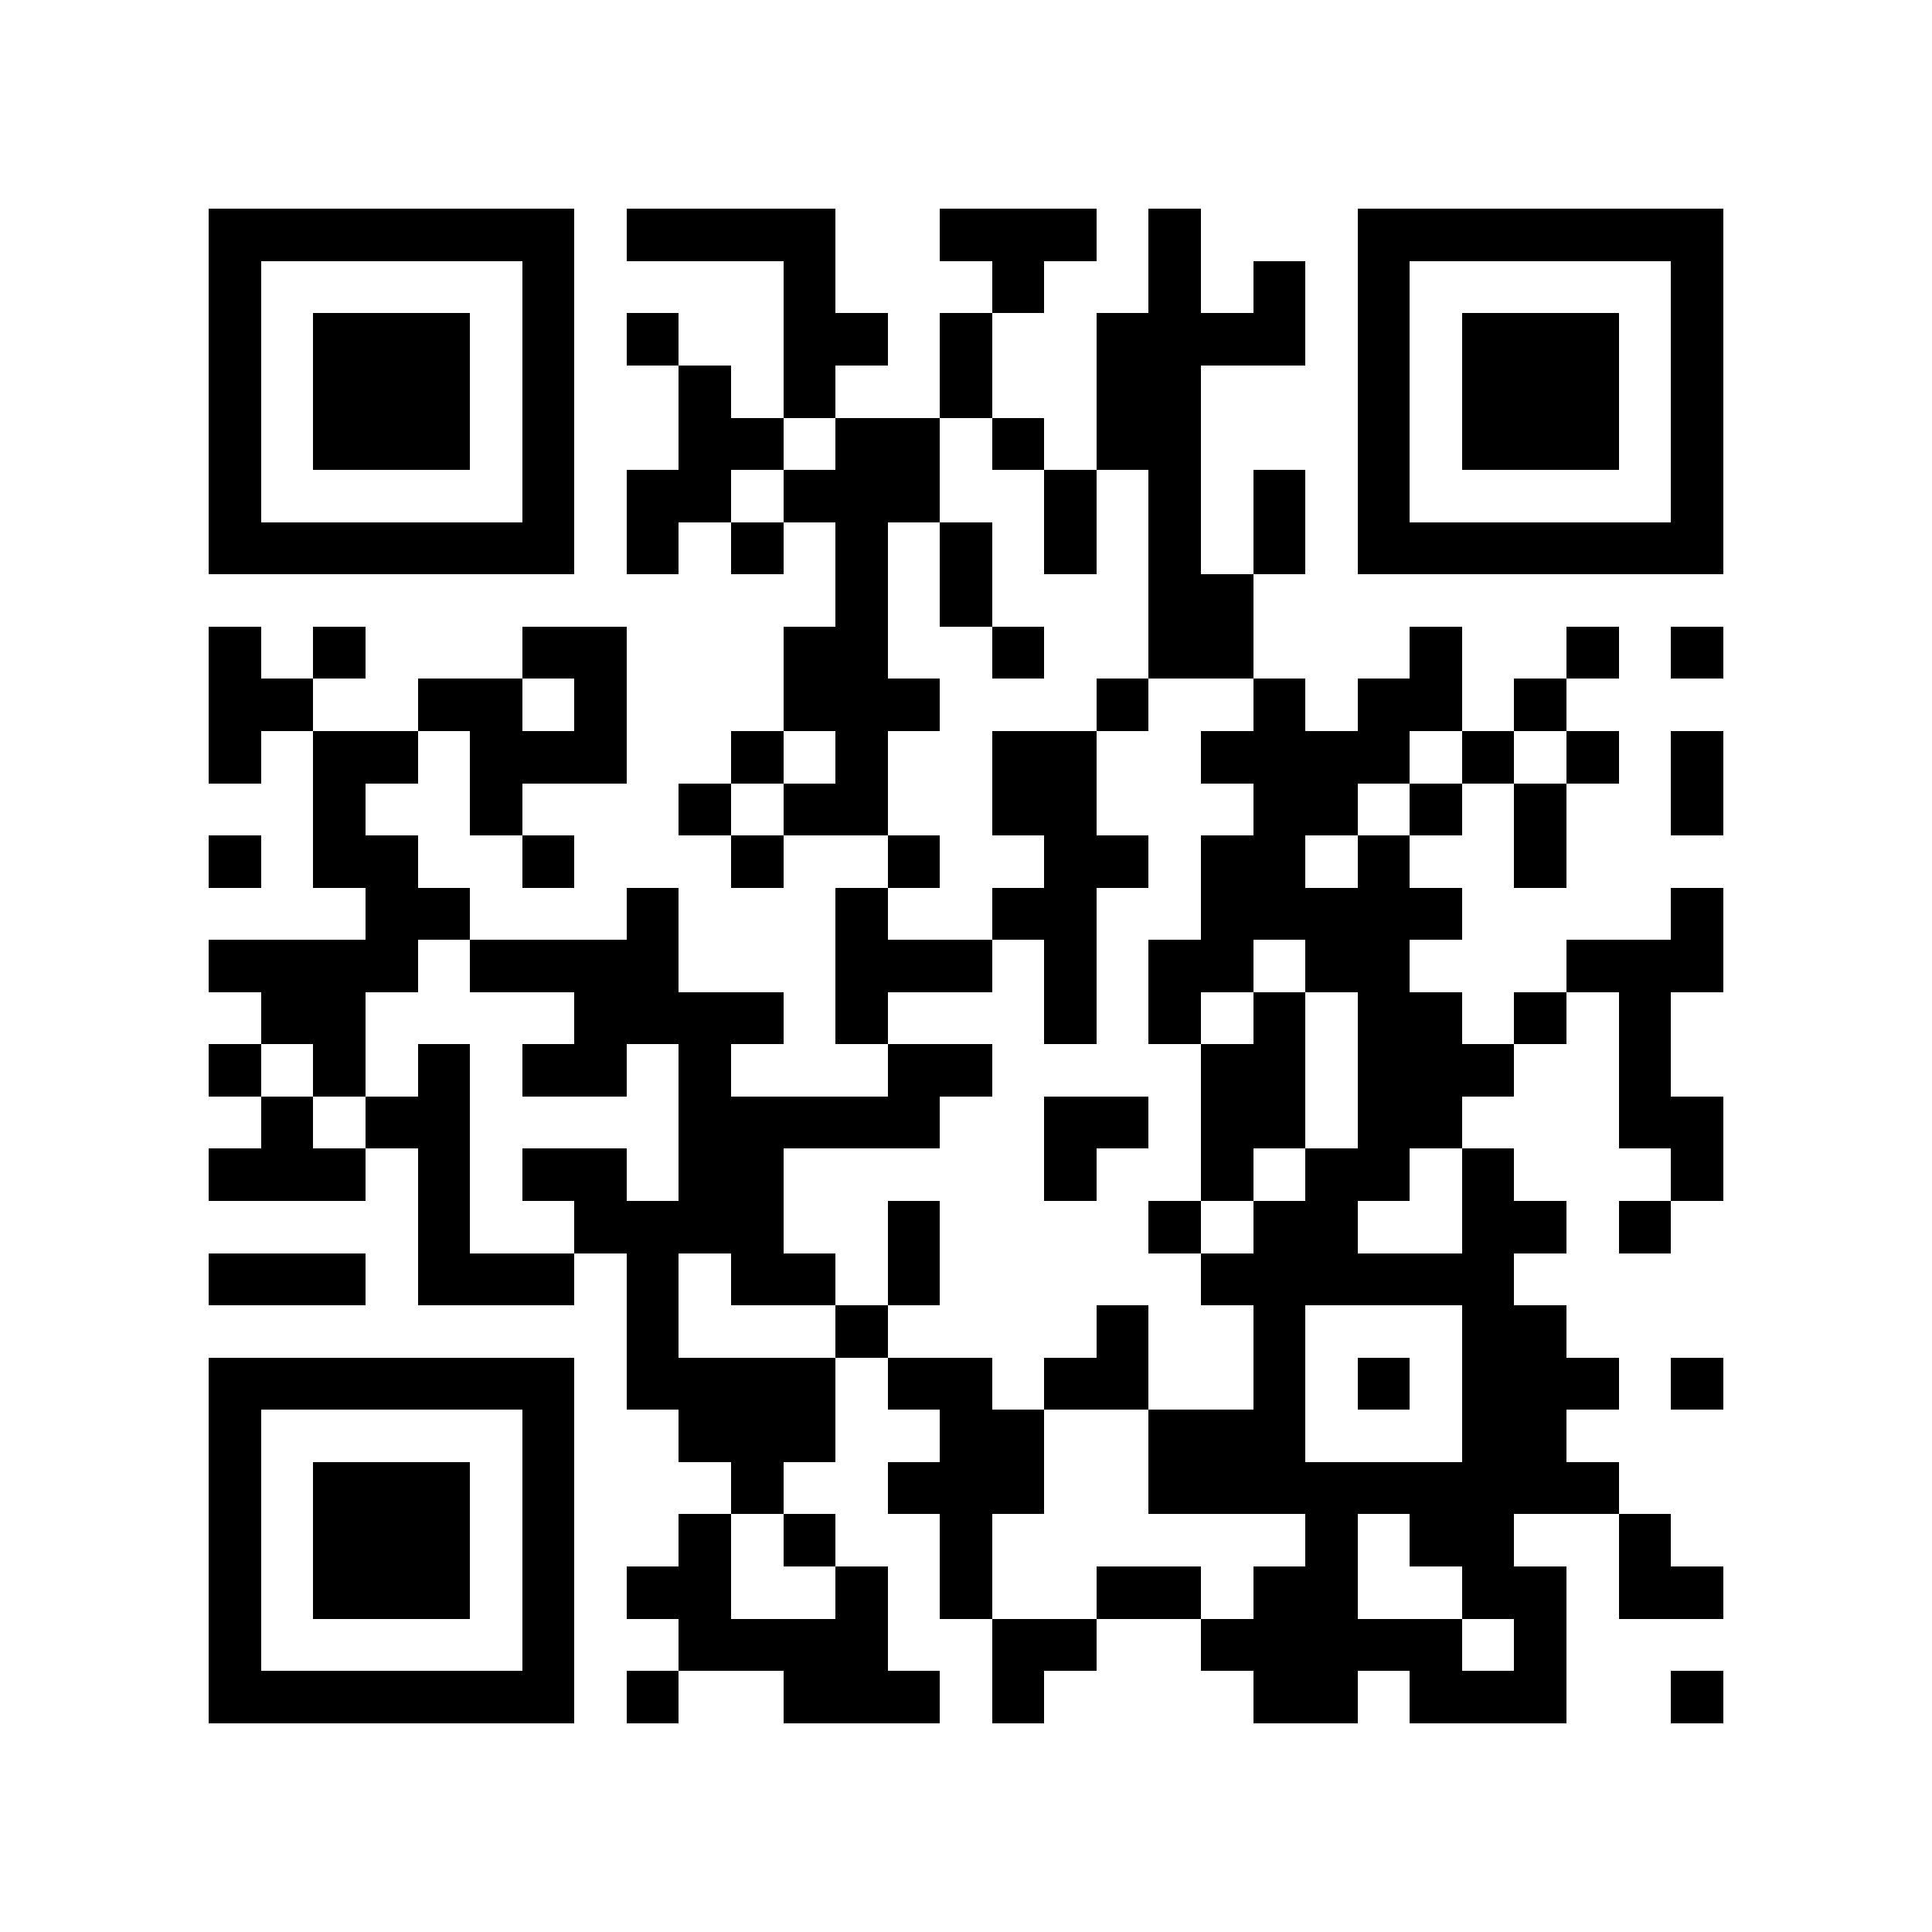<?xml version="1.0" encoding="utf-8"?><!DOCTYPE svg PUBLIC "-//W3C//DTD SVG 1.1//EN" "http://www.w3.org/Graphics/SVG/1.1/DTD/svg11.dtd"><svg xmlns="http://www.w3.org/2000/svg" viewBox="0 0 37 37" shape-rendering="crispEdges"><path fill="#ffffff" d="M0 0h37v37H0z"/><path stroke="#000000" d="M4 4.5h7m1 0h4m2 0h3m1 0h1m3 0h7M4 5.5h1m5 0h1m4 0h1m3 0h1m2 0h1m1 0h1m1 0h1m5 0h1M4 6.5h1m1 0h3m1 0h1m1 0h1m2 0h2m1 0h1m2 0h4m1 0h1m1 0h3m1 0h1M4 7.5h1m1 0h3m1 0h1m2 0h1m1 0h1m2 0h1m2 0h2m3 0h1m1 0h3m1 0h1M4 8.5h1m1 0h3m1 0h1m2 0h2m1 0h2m1 0h1m1 0h2m3 0h1m1 0h3m1 0h1M4 9.5h1m5 0h1m1 0h2m1 0h3m2 0h1m1 0h1m1 0h1m1 0h1m5 0h1M4 10.5h7m1 0h1m1 0h1m1 0h1m1 0h1m1 0h1m1 0h1m1 0h1m1 0h7M16 11.5h1m1 0h1m3 0h2M4 12.5h1m1 0h1m3 0h2m3 0h2m2 0h1m2 0h2m3 0h1m2 0h1m1 0h1M4 13.5h2m2 0h2m1 0h1m3 0h3m3 0h1m2 0h1m1 0h2m1 0h1M4 14.5h1m1 0h2m1 0h3m2 0h1m1 0h1m2 0h2m2 0h4m1 0h1m1 0h1m1 0h1M6 15.5h1m2 0h1m3 0h1m1 0h2m2 0h2m3 0h2m1 0h1m1 0h1m2 0h1M4 16.5h1m1 0h2m2 0h1m3 0h1m2 0h1m2 0h2m1 0h2m1 0h1m2 0h1M7 17.5h2m3 0h1m3 0h1m2 0h2m2 0h5m4 0h1M4 18.5h4m1 0h4m3 0h3m1 0h1m1 0h2m1 0h2m3 0h3M5 19.5h2m4 0h4m1 0h1m3 0h1m1 0h1m1 0h1m1 0h2m1 0h1m1 0h1M4 20.5h1m1 0h1m1 0h1m1 0h2m1 0h1m3 0h2m4 0h2m1 0h3m2 0h1M5 21.5h1m1 0h2m4 0h5m2 0h2m1 0h2m1 0h2m3 0h2M4 22.5h3m1 0h1m1 0h2m1 0h2m5 0h1m2 0h1m1 0h2m1 0h1m3 0h1M8 23.5h1m2 0h4m2 0h1m4 0h1m1 0h2m2 0h2m1 0h1M4 24.5h3m1 0h3m1 0h1m1 0h2m1 0h1m5 0h6M12 25.5h1m3 0h1m4 0h1m2 0h1m3 0h2M4 26.5h7m1 0h4m1 0h2m1 0h2m2 0h1m1 0h1m1 0h3m1 0h1M4 27.5h1m5 0h1m2 0h3m2 0h2m2 0h3m3 0h2M4 28.5h1m1 0h3m1 0h1m3 0h1m2 0h3m2 0h9M4 29.5h1m1 0h3m1 0h1m2 0h1m1 0h1m2 0h1m6 0h1m1 0h2m2 0h1M4 30.5h1m1 0h3m1 0h1m1 0h2m2 0h1m1 0h1m2 0h2m1 0h2m2 0h2m1 0h2M4 31.5h1m5 0h1m2 0h4m2 0h2m2 0h5m1 0h1M4 32.5h7m1 0h1m2 0h3m1 0h1m4 0h2m1 0h3m2 0h1"/></svg>
